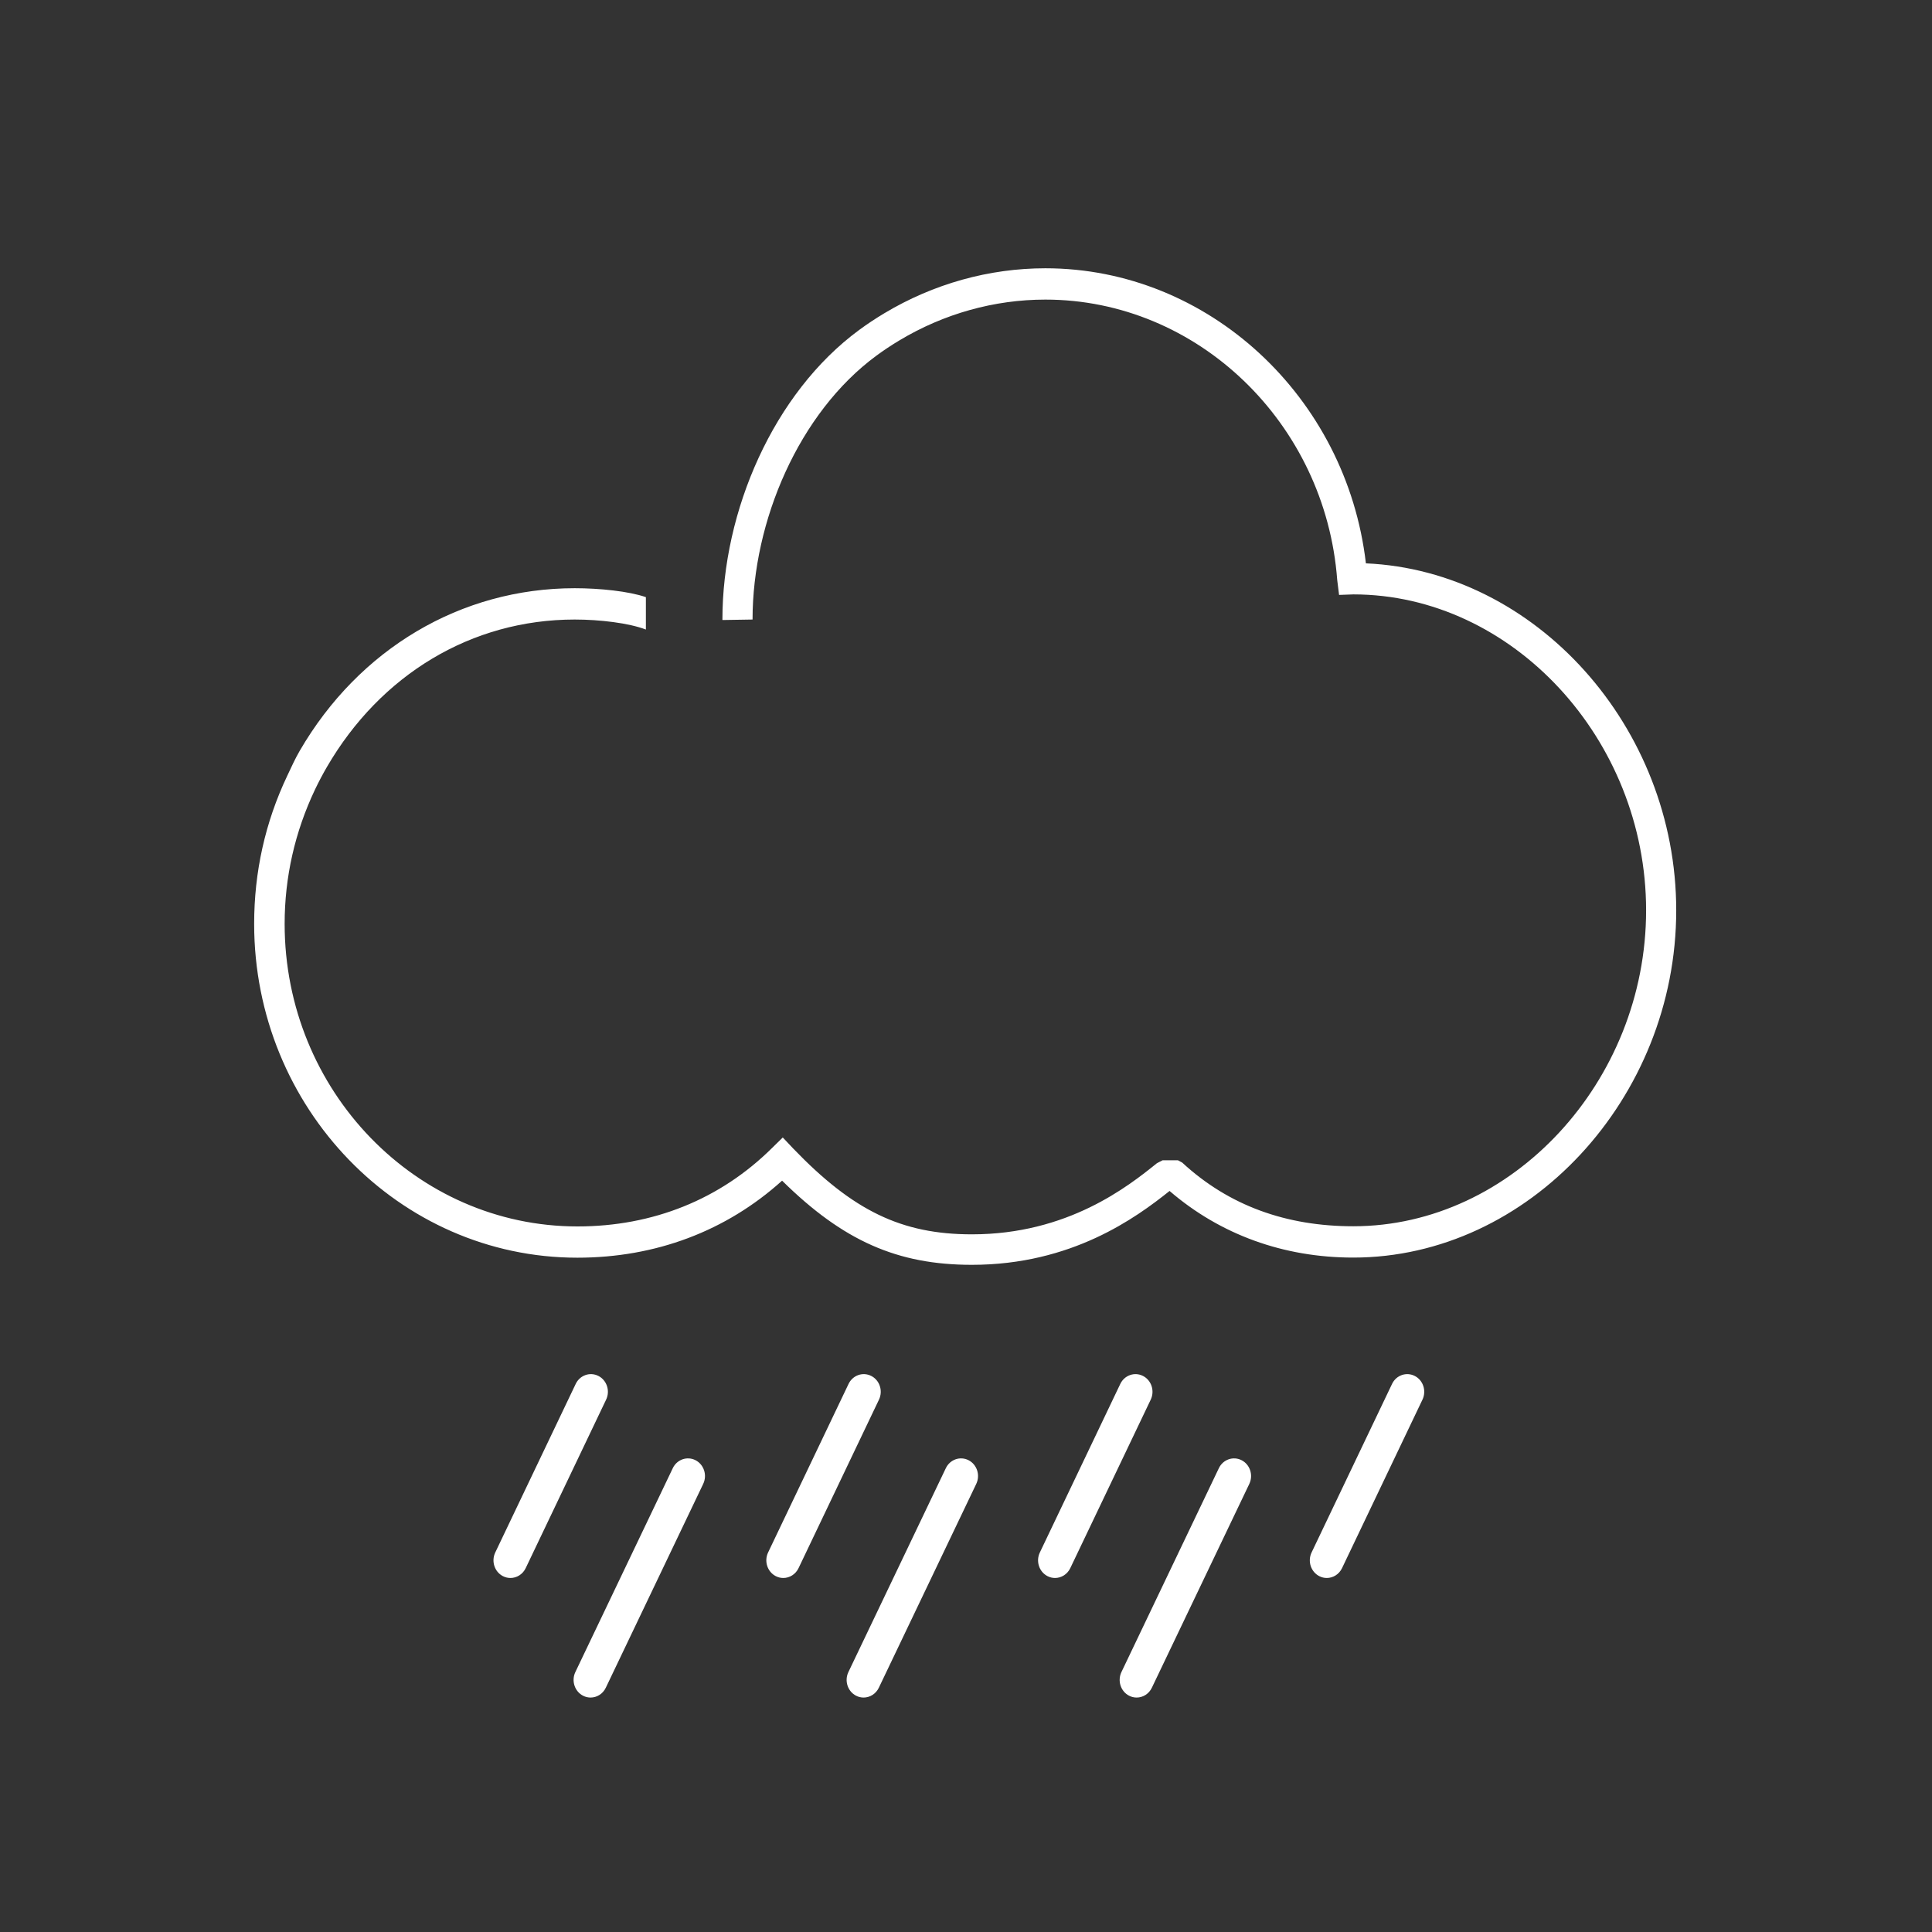 <svg width="100" height="100" viewBox="0 0 100 100" fill="none" xmlns="http://www.w3.org/2000/svg">
<rect x="0" y="0" width="100" height="100" fill="#333333" stroke="none"/>
<path d="M38.952 32.067C38.952 26.978 41.349 21.364 45.364 18.408C45.739 18.132 46.139 17.866 46.553 17.619C48.856 16.236 51.469 15.507 54.108 15.507C61.97 15.507 68.605 21.882 69.214 30.019L69.31 30.793L70.053 30.766C78.265 30.769 85.202 38.256 85.202 47.118C85.202 55.982 78.261 63.471 70.046 63.471C66.597 63.471 63.618 62.418 61.191 60.175L60.968 60.055H60.178L59.884 60.206C58.384 61.415 55.264 63.889 50.306 63.889C46.663 63.889 44.156 62.669 41.055 59.446L40.516 58.876L39.965 59.416C37.282 62.077 33.798 63.48 29.89 63.48C21.532 63.48 14.733 56.453 14.733 47.819C14.733 45.401 15.263 43.059 16.308 40.86C16.495 40.469 16.701 40.078 16.92 39.7C19.697 34.921 24.402 32.067 29.747 32.067C31.047 32.067 32.551 32.248 33.431 32.585V30.908C32.551 30.603 31.043 30.446 29.747 30.446C23.851 30.446 18.575 33.592 15.514 38.861C15.271 39.278 15.079 39.71 14.874 40.142C13.721 42.565 13.155 45.147 13.155 47.817C13.155 57.346 20.663 65.098 29.881 65.098C33.934 65.098 37.585 63.723 40.481 61.111C43.647 64.235 46.458 65.467 50.303 65.467C55.476 65.467 58.801 63.03 60.537 61.644C63.159 63.902 66.435 65.092 70.045 65.092C79.106 65.092 86.761 56.861 86.761 47.118C86.761 37.61 79.472 29.542 70.699 29.159C69.695 20.536 62.542 13.886 54.108 13.886C51.195 13.886 48.313 14.691 45.773 16.214C45.318 16.487 44.876 16.779 44.462 17.085C40.035 20.345 37.392 26.453 37.392 32.067C37.392 32.092 37.394 32.067 37.394 32.092" fill="white"/>
<path d="M26.421 81.676C26.29 81.676 26.156 81.646 26.031 81.581C25.596 81.357 25.419 80.809 25.634 80.357L29.798 71.632C30.014 71.18 30.541 70.996 30.976 71.22C31.411 71.443 31.589 71.992 31.373 72.444L27.209 81.168C27.055 81.489 26.744 81.676 26.421 81.676Z" fill="white"/>
<path d="M40.543 81.676C40.412 81.676 40.279 81.646 40.154 81.581C39.719 81.357 39.541 80.809 39.756 80.357L43.921 71.632C44.137 71.18 44.664 70.996 45.099 71.22C45.534 71.443 45.711 71.992 45.496 72.444L41.332 81.168C41.178 81.489 40.867 81.676 40.543 81.676Z" fill="white"/>
<path d="M54.609 81.676C54.478 81.676 54.344 81.646 54.219 81.581C53.784 81.357 53.606 80.809 53.822 80.357L57.986 71.632C58.202 71.18 58.73 70.996 59.164 71.22C59.599 71.443 59.777 71.992 59.562 72.444L55.397 81.168C55.243 81.489 54.932 81.676 54.609 81.676Z" fill="white"/>
<path d="M30.567 87.865C30.436 87.865 30.304 87.835 30.178 87.77C29.743 87.546 29.565 86.998 29.78 86.546L34.823 75.993C35.039 75.541 35.566 75.358 36.002 75.581C36.436 75.805 36.614 76.353 36.398 76.806L31.356 87.357C31.202 87.679 30.891 87.865 30.567 87.865Z" fill="white"/>
<path d="M58.832 87.865C58.701 87.865 58.568 87.835 58.442 87.77C58.007 87.546 57.83 86.998 58.045 86.546L63.088 75.993C63.304 75.541 63.831 75.358 64.266 75.581C64.702 75.805 64.879 76.353 64.664 76.806L59.62 87.357C59.467 87.679 59.155 87.865 58.832 87.865Z" fill="white"/>
<path d="M44.7 87.865C44.569 87.865 44.436 87.835 44.31 87.77C43.875 87.546 43.697 86.998 43.913 86.546L48.956 75.993C49.172 75.541 49.699 75.358 50.134 75.581C50.569 75.805 50.747 76.353 50.531 76.806L45.488 87.357C45.334 87.679 45.023 87.865 44.7 87.865Z" fill="white"/>
<path d="M68.674 81.676C68.543 81.676 68.41 81.646 68.285 81.581C67.85 81.357 67.672 80.809 67.887 80.357L72.052 71.632C72.268 71.18 72.794 70.996 73.23 71.22C73.665 71.443 73.842 71.992 73.627 72.444L69.463 81.168C69.309 81.489 68.998 81.676 68.674 81.676Z" fill="white"/>
</svg>
